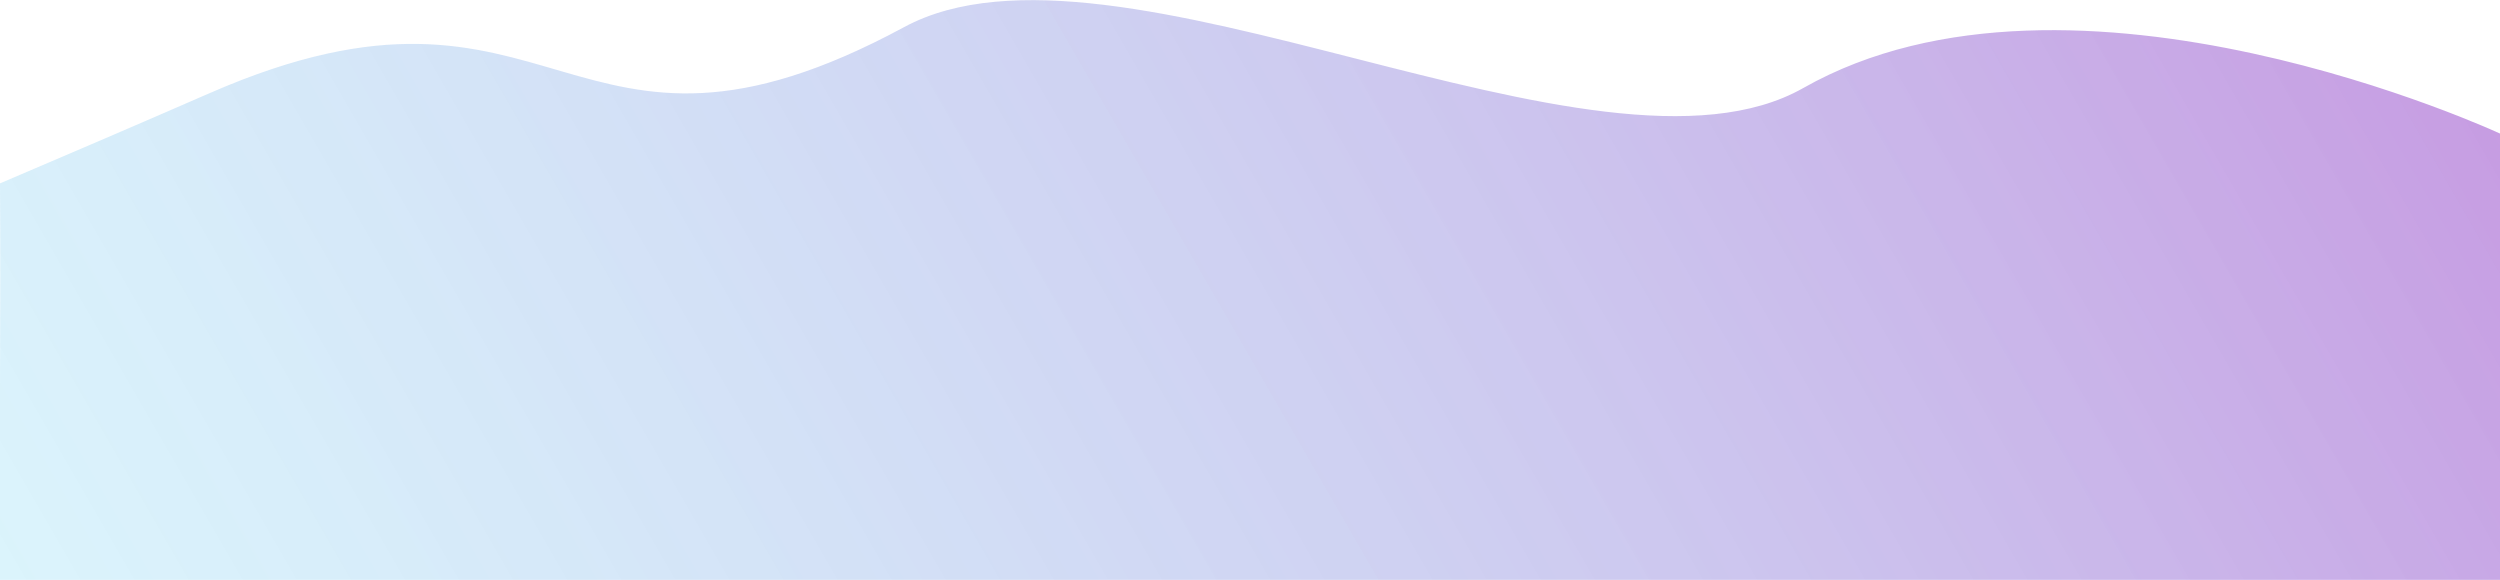 <?xml version="1.0" encoding="utf-8"?>
<!-- Generator: Adobe Illustrator 16.0.0, SVG Export Plug-In . SVG Version: 6.00 Build 0)  -->
<!DOCTYPE svg PUBLIC "-//W3C//DTD SVG 1.1//EN" "http://www.w3.org/Graphics/SVG/1.1/DTD/svg11.dtd">
<svg version="1.1" id="Layer_1" xmlns="http://www.w3.org/2000/svg" xmlns:xlink="http://www.w3.org/1999/xlink" x="0px" y="0px"
	 width="1001px" height="232.192px" viewBox="0 0 1001 232.192" enable-background="new 0 0 1001 232.192" xml:space="preserve">
<g id="Header_BG_1_" display="none">
	<linearGradient id="SVGID_1_" gradientUnits="userSpaceOnUse" x1="702.78" y1="56.218" x2="702.78" y2="339.171">
		<stop  offset="0" style="stop-color:#F72585;stop-opacity:0.2"/>
		<stop  offset="0.258" style="stop-color:#F42486;stop-opacity:0.226"/>
		<stop  offset="0.427" style="stop-color:#EC2389;stop-opacity:0.243"/>
		<stop  offset="0.57" style="stop-color:#DD1F8F;stop-opacity:0.257"/>
		<stop  offset="0.7" style="stop-color:#C71B97;stop-opacity:0.27"/>
		<stop  offset="0.82" style="stop-color:#AC15A1;stop-opacity:0.282"/>
		<stop  offset="0.931" style="stop-color:#8B0EAE;stop-opacity:0.293"/>
		<stop  offset="1" style="stop-color:#7209B7;stop-opacity:0.3"/>
	</linearGradient>
	<path display="inline" fill="url(#SVGID_1_)" d="M1001,56.218v282.953c0-6.693-79.88-27.106-89.04-29.788
		c-34.55-10.129-69.58-19.255-104.92-27.596c-131.89-31.125-267.01-53.777-402.479-73.312c0,0,276.903-51.548,366.517-75.586
		C830.202,117.031,1001,56.218,1001,56.218z"/>
	<linearGradient id="SVGID_2_" gradientUnits="userSpaceOnUse" x1="79.761" y1="296.799" x2="1053.936" y2="-265.641">
		<stop  offset="0" style="stop-color:#4CC9F0;stop-opacity:0.2"/>
		<stop  offset="1" style="stop-color:#7209B7;stop-opacity:0.4"/>
	</linearGradient>
	<path display="inline" fill="url(#SVGID_2_)" d="M1001-357.329V56.218c0,0-167.196,60.045-229.923,76.672
		c-86.193,22.848-366.517,75.586-366.517,75.586c-6.66-0.964-13.311-1.912-19.971-2.861C257.45,187.558,129.38,172.089,1,160.382
		c-0.32-36.278-0.66-72.55-1-108.828C28.04,43.12,56.109,34.748,84.07,26.15C224.26-16.945,362.25-64.417,497.65-115.948
		c84.479-32.151,168.949-64.707,248.38-104.04c39.02-19.317,76.8-40.189,112.06-63.509c16.38-10.836,32.391-22.077,47.311-34.133
		c5.529-4.477,36.33-39.699,40.6-39.699C946.03-357.329,1001-357.329,1001-357.329z"/>
</g>
<g id="Header_BG_2_">
	<linearGradient id="SVGID_3_" gradientUnits="userSpaceOnUse" x1="90.647" y1="389.678" x2="918.99" y2="-88.566">
		<stop  offset="0" style="stop-color:#4CC9F0;stop-opacity:0.2"/>
		<stop  offset="1" style="stop-color:#7209B7;stop-opacity:0.4"/>
	</linearGradient>
	<path fill="url(#SVGID_3_)" d="M1001,53.479v179.192c0,0-849.494,0-1001,0c-0.32-52,0.34-107.743,0-159.244
		c28.04-11.974,56.109-23.979,84.07-36.184C224.26-23.937,226.6,84.012,362,10.858c84.479-45.642,277.689,71.087,360,24.404
		C830-25.99,1001,53.479,1001,53.479z"/>
</g>
</svg>

